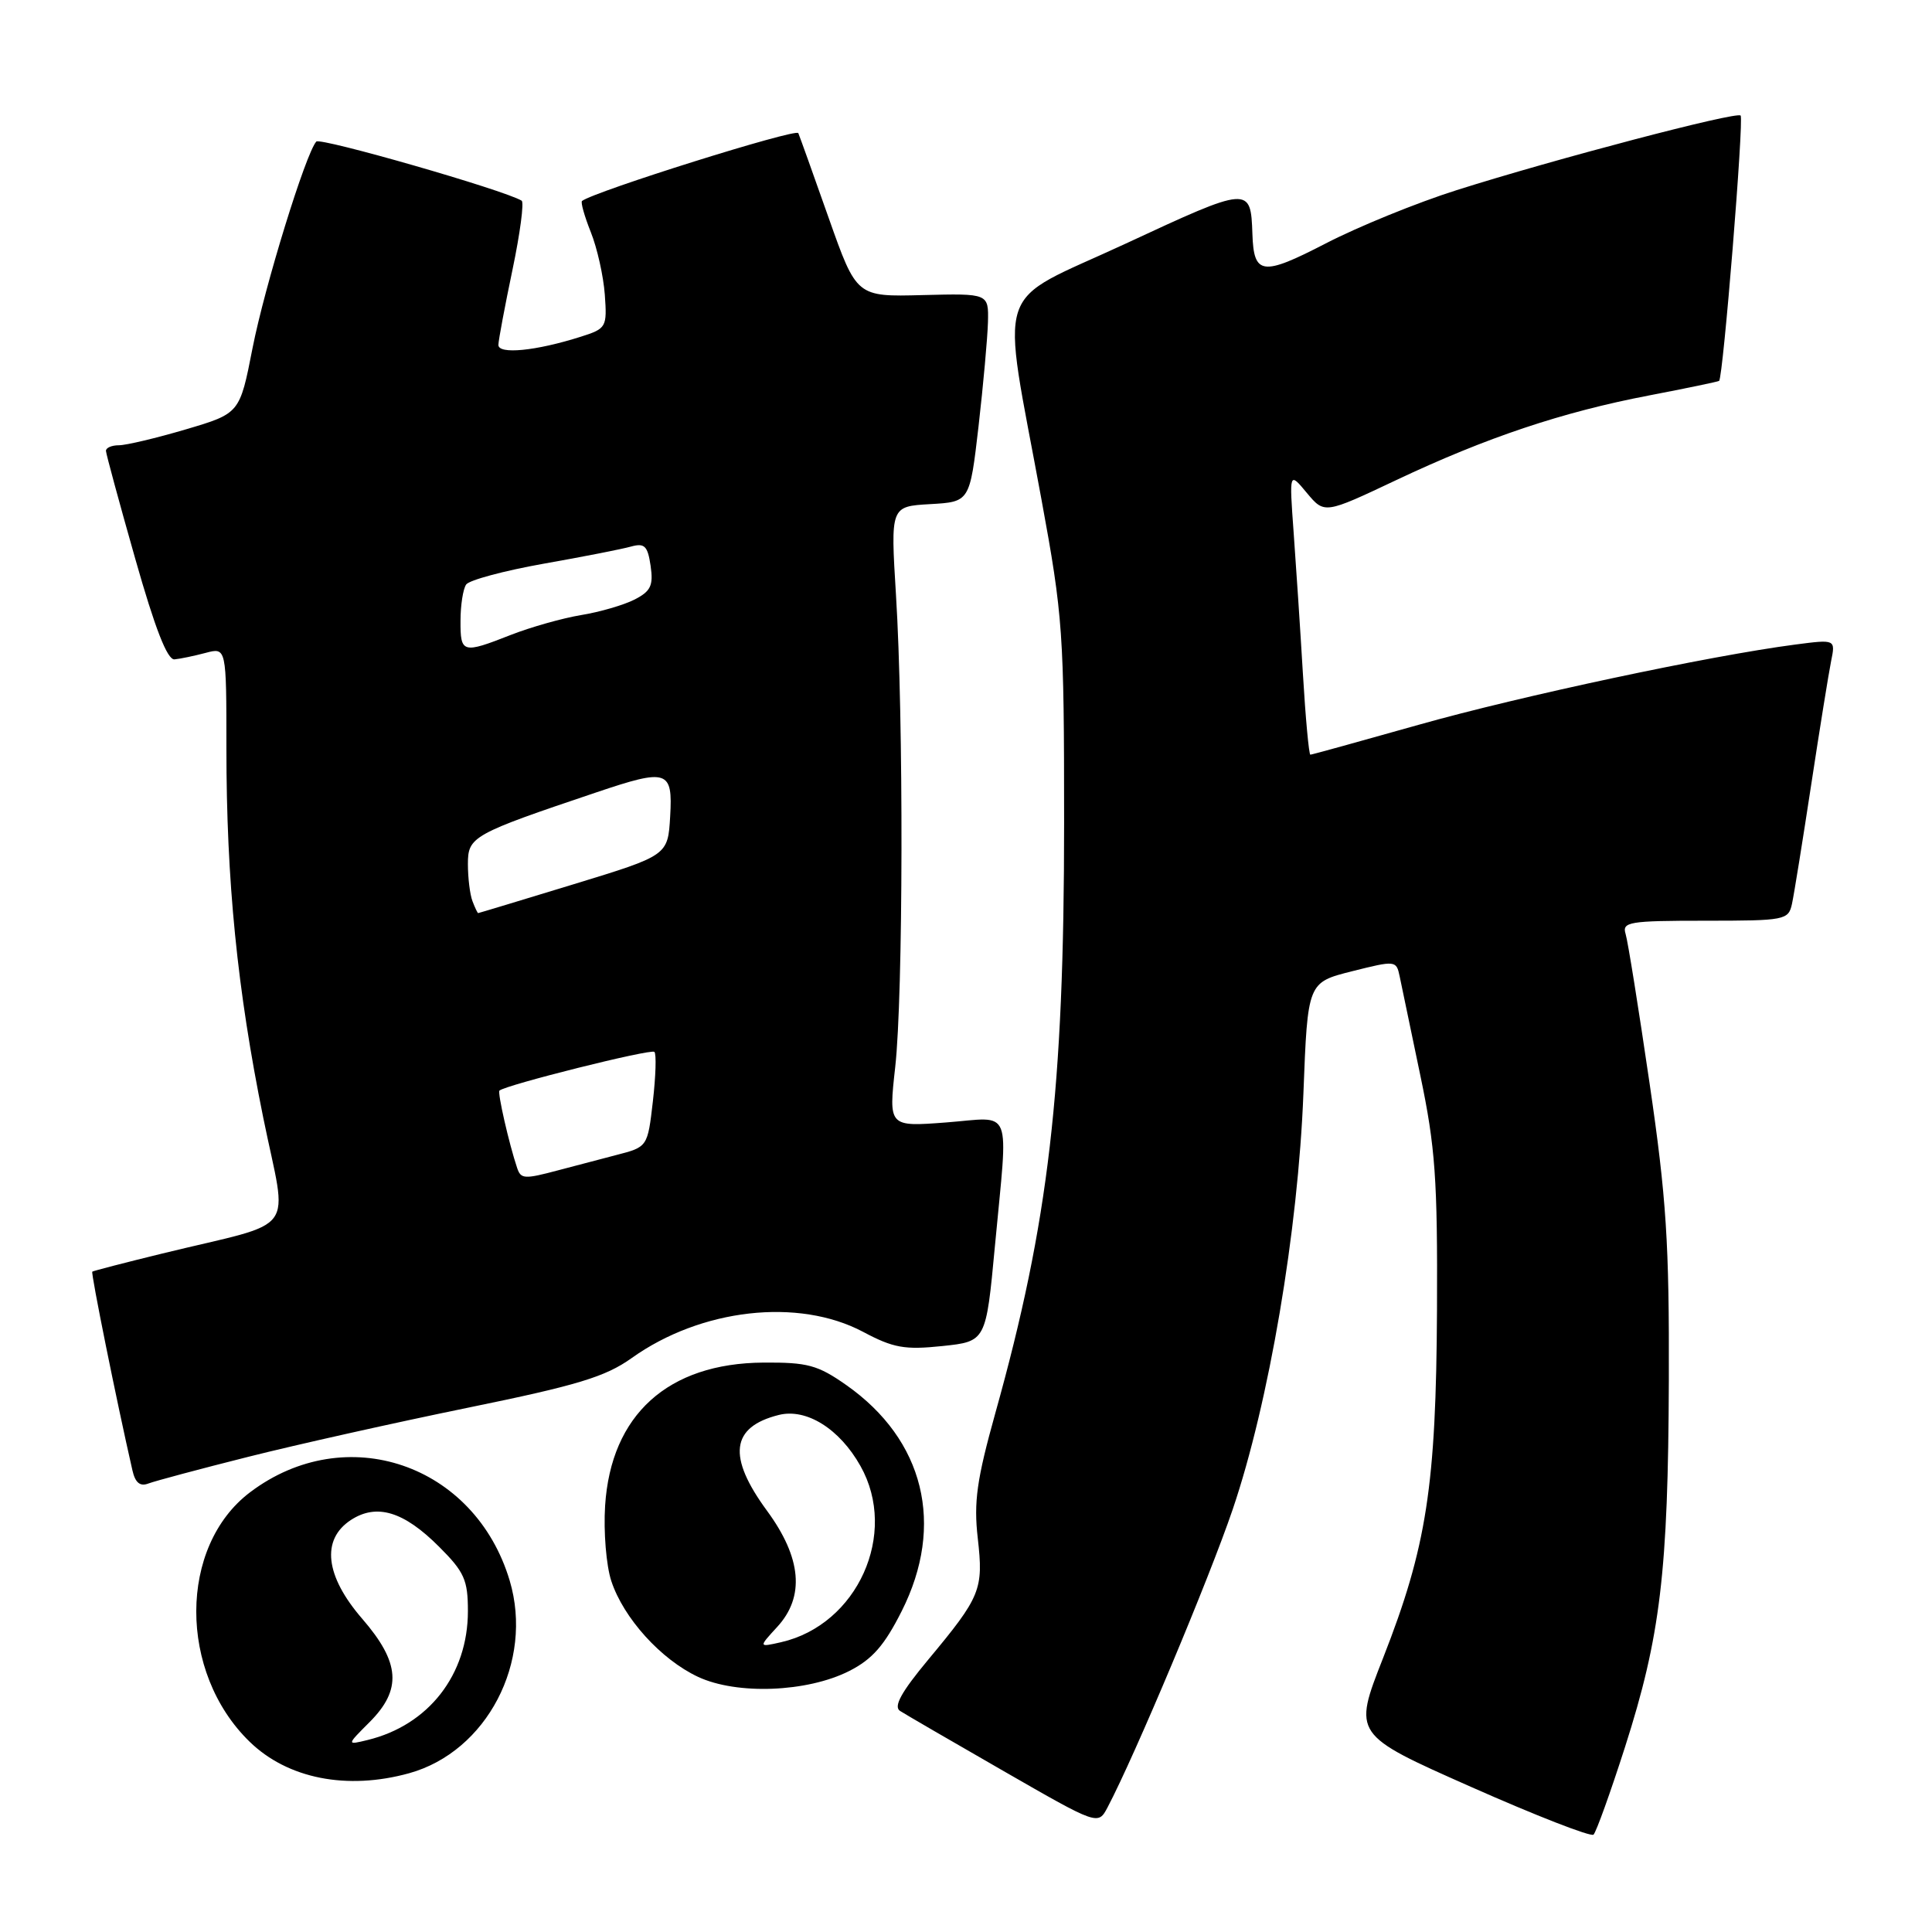 <?xml version="1.0" encoding="UTF-8" standalone="no"?>
<!DOCTYPE svg PUBLIC "-//W3C//DTD SVG 1.1//EN" "http://www.w3.org/Graphics/SVG/1.1/DTD/svg11.dtd" >
<svg xmlns="http://www.w3.org/2000/svg" xmlns:xlink="http://www.w3.org/1999/xlink" version="1.1" viewBox="0 0 256 256">
 <g >
 <path fill="currentColor"
d=" M 215.32 231.50 C 220.02 216.82 221.04 208.28 221.13 182.89 C 221.19 164.74 220.81 158.77 218.57 143.50 C 217.12 133.60 215.70 124.71 215.40 123.75 C 214.91 122.16 215.85 122.00 225.91 122.00 C 236.56 122.00 236.98 121.92 237.45 119.75 C 237.72 118.51 238.86 111.42 239.99 104.00 C 241.12 96.58 242.31 89.20 242.63 87.61 C 243.22 84.71 243.22 84.71 237.86 85.41 C 226.53 86.89 201.46 92.23 188.01 96.03 C 180.29 98.21 173.81 100.00 173.63 100.00 C 173.44 100.00 172.99 95.16 172.64 89.25 C 172.29 83.34 171.73 74.90 171.41 70.50 C 170.83 62.50 170.83 62.50 173.16 65.31 C 175.50 68.11 175.50 68.11 185.00 63.62 C 196.97 57.96 207.02 54.60 218.50 52.40 C 223.45 51.45 227.63 50.58 227.79 50.47 C 228.32 50.08 231.10 15.77 230.64 15.31 C 230.08 14.75 205.96 21.09 193.00 25.20 C 187.78 26.85 179.97 30.03 175.66 32.26 C 167.25 36.61 166.13 36.46 165.95 31.00 C 165.73 24.63 165.61 24.63 149.14 32.29 C 131.41 40.52 132.62 36.85 137.99 66.13 C 140.85 81.67 141.00 83.85 141.00 109.01 C 141.00 144.43 138.96 161.95 131.89 187.23 C 129.43 196.06 129.01 199.00 129.56 203.83 C 130.33 210.63 129.96 211.55 122.99 219.92 C 119.43 224.20 118.37 226.12 119.25 226.70 C 119.93 227.14 126.11 230.73 132.99 234.68 C 145.50 241.87 145.50 241.87 146.76 239.48 C 150.41 232.55 160.23 209.16 163.34 200.00 C 168.14 185.86 172.01 163.09 172.71 144.84 C 173.27 130.18 173.27 130.18 179.14 128.70 C 184.91 127.25 185.02 127.26 185.46 129.36 C 185.70 130.54 186.93 136.45 188.20 142.50 C 190.19 152.00 190.49 156.23 190.41 173.50 C 190.29 196.91 189.05 204.95 183.26 219.71 C 179.28 229.84 179.28 229.84 194.89 236.76 C 203.48 240.57 210.79 243.42 211.15 243.10 C 211.50 242.77 213.38 237.55 215.32 231.50 Z  M 54.22 234.96 C 64.51 232.10 70.73 220.18 67.54 209.45 C 62.92 193.98 45.83 188.15 33.14 197.73 C 23.66 204.89 23.62 221.59 33.07 230.78 C 38.11 235.69 45.99 237.24 54.22 234.96 Z  M 112.52 221.42 C 115.58 219.87 117.19 218.03 119.48 213.48 C 125.24 202.05 122.47 190.79 112.14 183.53 C 108.35 180.87 107.00 180.51 101.16 180.55 C 88.50 180.63 80.95 187.47 80.18 199.52 C 79.96 202.97 80.33 207.46 81.00 209.49 C 82.62 214.41 87.58 219.89 92.49 222.19 C 97.64 224.60 106.94 224.24 112.52 221.42 Z  M 32.88 193.04 C 39.27 191.43 52.38 188.50 62.00 186.53 C 76.52 183.56 80.21 182.44 83.70 179.95 C 92.89 173.39 105.80 171.93 114.37 176.48 C 118.37 178.61 119.88 178.88 124.85 178.36 C 130.65 177.75 130.65 177.75 131.83 165.13 C 133.60 146.22 134.32 148.05 125.37 148.73 C 117.74 149.31 117.74 149.31 118.62 141.40 C 119.68 131.92 119.74 95.11 118.72 78.80 C 118.00 67.10 118.00 67.10 123.25 66.80 C 128.50 66.50 128.50 66.50 129.66 56.50 C 130.29 51.00 130.85 44.78 130.91 42.69 C 131.00 38.88 131.00 38.88 122.25 39.10 C 113.50 39.33 113.50 39.33 109.82 28.92 C 107.80 23.19 105.98 18.11 105.78 17.64 C 105.50 16.97 78.79 25.35 77.12 26.63 C 76.92 26.79 77.44 28.64 78.28 30.75 C 79.13 32.86 79.96 36.59 80.14 39.04 C 80.45 43.35 80.35 43.54 76.98 44.61 C 71.02 46.51 66.00 47.00 66.04 45.69 C 66.06 45.03 66.90 40.55 67.91 35.73 C 68.92 30.91 69.46 26.79 69.12 26.59 C 66.77 25.17 42.44 18.18 41.91 18.76 C 40.50 20.34 35.07 37.94 33.46 46.14 C 31.77 54.78 31.77 54.78 24.64 56.89 C 20.71 58.05 16.71 59.00 15.75 59.00 C 14.79 59.00 14.02 59.34 14.04 59.75 C 14.06 60.16 15.80 66.58 17.91 74.00 C 20.54 83.27 22.17 87.46 23.12 87.37 C 23.88 87.30 25.74 86.91 27.25 86.51 C 30.00 85.78 30.00 85.78 30.00 99.14 C 30.00 116.74 31.43 131.10 34.88 148.09 C 38.10 163.95 39.83 161.62 21.50 166.10 C 16.55 167.31 12.38 168.39 12.23 168.50 C 12.02 168.66 15.43 185.57 17.55 194.84 C 17.92 196.47 18.56 197.00 19.67 196.57 C 20.54 196.24 26.48 194.65 32.88 193.04 Z  M 48.96 228.20 C 53.28 223.88 53.03 220.31 48.00 214.50 C 43.08 208.82 42.53 204.01 46.49 201.41 C 49.91 199.18 53.50 200.26 58.18 204.95 C 61.53 208.29 62.00 209.35 62.00 213.48 C 62.00 221.90 56.80 228.59 48.71 230.56 C 45.92 231.24 45.92 231.24 48.96 228.20 Z  M 102.98 215.58 C 106.67 211.57 106.22 206.43 101.63 200.18 C 96.36 193.00 96.84 189.08 103.19 187.49 C 106.85 186.57 111.25 189.32 114.02 194.26 C 119.06 203.22 113.63 215.28 103.50 217.60 C 100.50 218.28 100.50 218.28 102.98 215.58 Z  M 68.52 154.75 C 67.45 151.57 65.90 144.77 66.18 144.51 C 67.01 143.76 86.27 138.94 86.71 139.38 C 86.99 139.65 86.89 142.60 86.51 145.93 C 85.81 151.98 85.81 151.98 81.65 153.05 C 79.37 153.64 75.92 154.55 74.00 155.06 C 69.46 156.27 69.02 156.24 68.52 154.75 Z  M 62.61 119.42 C 62.27 118.55 62.00 116.33 62.00 114.49 C 62.00 110.85 62.58 110.53 79.06 104.98 C 88.46 101.81 89.16 102.04 88.80 108.18 C 88.50 113.35 88.50 113.35 76.00 117.17 C 69.12 119.27 63.44 120.99 63.36 120.99 C 63.28 121.00 62.94 120.29 62.61 119.42 Z  M 61.02 82.25 C 61.02 80.19 61.36 78.03 61.77 77.45 C 62.17 76.87 66.78 75.63 72.00 74.70 C 77.22 73.78 82.46 72.75 83.62 72.42 C 85.41 71.93 85.82 72.33 86.21 74.98 C 86.59 77.59 86.23 78.34 84.09 79.44 C 82.66 80.17 79.47 81.10 77.00 81.50 C 74.53 81.91 70.35 83.09 67.71 84.12 C 61.28 86.65 61.00 86.57 61.02 82.25 Z "/>
</g>
</svg>